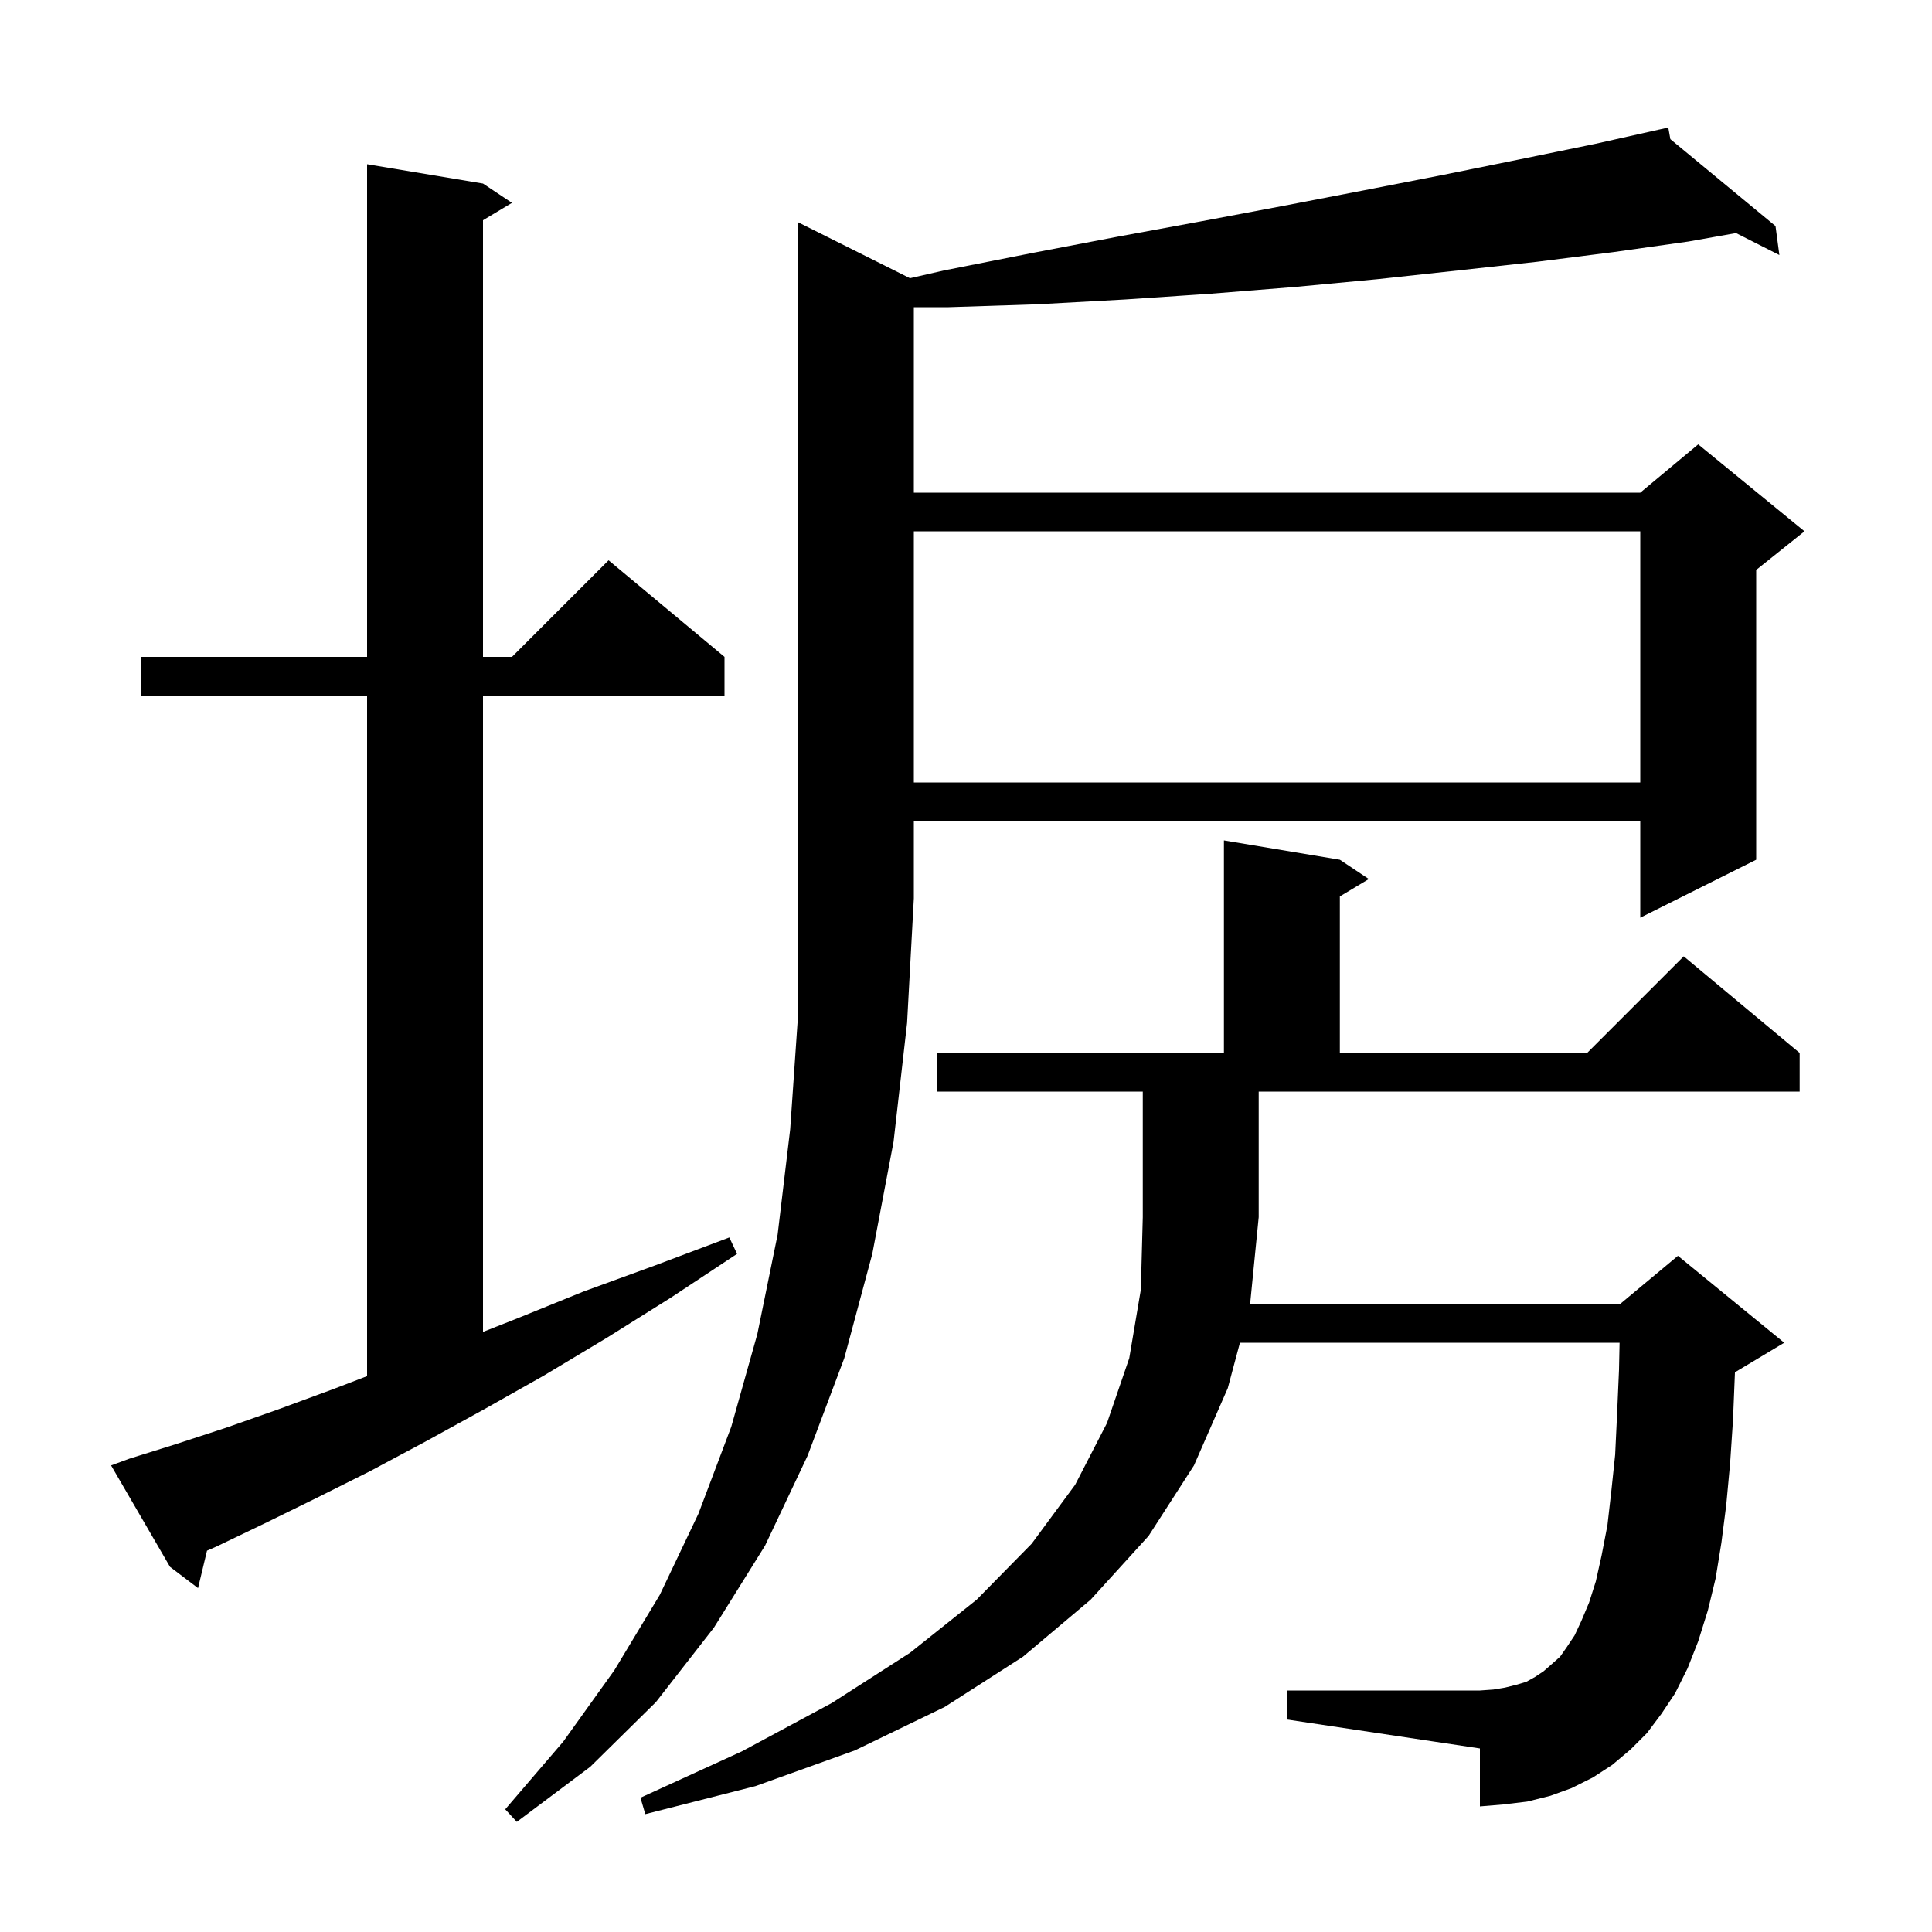 <svg xmlns="http://www.w3.org/2000/svg" xmlns:xlink="http://www.w3.org/1999/xlink" version="1.1" baseProfile="full" viewBox="0 0 200 200" width="200" height="200">
<g fill="black">
<path d="M 94.199 28.799 L 97.7 28.0 L 106.8 26.2 L 115.7 24.5 L 124.4 22.9 L 132.9 21.3 L 141.2 19.7 L 149.4 18.1 L 157.3 16.5 L 165.1 14.9 L 171.706 13.422 L 171.7 13.4 L 171.723 13.419 L 172.7 13.2 L 172.914 14.403 L 183.8 23.4 L 184.2 26.4 L 179.713 24.127 L 174.8 25.0 L 167.0 26.1 L 159.1 27.1 L 150.9 28.0 L 142.6 28.9 L 134.1 29.7 L 125.4 30.4 L 116.5 31.0 L 107.4 31.5 L 98.2 31.8 L 94.6 31.8 L 94.6 51.0 L 169.8 51.0 L 175.8 46.0 L 186.8 55.0 L 181.8 59.0 L 181.8 89.0 L 169.8 95.0 L 169.8 85.0 L 94.6 85.0 L 94.6 93.0 L 93.9 105.9 L 92.5 118.2 L 90.3 129.8 L 87.4 140.6 L 83.6 150.7 L 79.2 160.0 L 73.9 168.5 L 67.9 176.2 L 61.1 182.9 L 53.5 188.6 L 52.3 187.3 L 58.3 180.3 L 63.6 172.9 L 68.3 165.1 L 72.3 156.7 L 75.7 147.7 L 78.4 138.1 L 80.5 127.8 L 81.8 116.9 L 82.6 105.3 L 82.6 23.0 Z M 170.5 179.4 L 168.8 181.1 L 166.9 182.7 L 164.9 184.0 L 162.7 185.1 L 160.5 185.9 L 158.1 186.5 L 155.6 186.8 L 153.2 187.0 L 153.2 181.0 L 133.2 178.0 L 133.2 175.0 L 153.2 175.0 L 154.6 174.9 L 155.8 174.7 L 157.0 174.4 L 158.0 174.1 L 158.9 173.6 L 159.8 173.0 L 160.6 172.3 L 161.5 171.5 L 162.2 170.5 L 163.0 169.3 L 163.7 167.8 L 164.5 165.9 L 165.2 163.7 L 165.8 161.0 L 166.4 157.9 L 166.8 154.4 L 167.2 150.6 L 167.4 146.4 L 167.6 141.8 L 167.658 139.0 L 128.357 139.0 L 127.1 143.7 L 123.6 151.7 L 118.9 159.0 L 112.9 165.6 L 105.9 171.5 L 97.8 176.7 L 88.5 181.2 L 78.2 184.9 L 66.8 187.8 L 66.3 186.1 L 76.8 181.3 L 86.1 176.3 L 94.2 171.1 L 101.1 165.6 L 106.8 159.8 L 111.3 153.7 L 114.6 147.3 L 116.9 140.6 L 118.1 133.5 L 118.3 126.0 L 118.3 113.0 L 97.0 113.0 L 97.0 109.0 L 126.7 109.0 L 126.7 87.0 L 138.7 89.0 L 141.7 91.0 L 138.7 92.8 L 138.7 109.0 L 164.3 109.0 L 174.3 99.0 L 186.3 109.0 L 186.3 113.0 L 130.3 113.0 L 130.3 126.0 L 129.41 135.0 L 167.7 135.0 L 173.7 130.0 L 184.7 139.0 L 179.7 142.0 L 179.601 142.041 L 179.6 142.1 L 179.4 147.0 L 179.1 151.5 L 178.7 155.8 L 178.2 159.7 L 177.6 163.4 L 176.8 166.7 L 175.8 169.9 L 174.7 172.7 L 173.4 175.3 L 172.0 177.4 Z M 13.4 151.0 L 18.2 149.5 L 23.4 147.8 L 28.8 145.9 L 34.5 143.8 L 38.0 142.458 L 38.0 72.0 L 14.6 72.0 L 14.6 68.0 L 38.0 68.0 L 38.0 17.0 L 50.0 19.0 L 53.0 21.0 L 50.0 22.8 L 50.0 68.0 L 53.0 68.0 L 63.0 58.0 L 75.0 68.0 L 75.0 72.0 L 50.0 72.0 L 50.0 137.879 L 53.5 136.5 L 60.4 133.7 L 67.8 131.0 L 75.5 128.1 L 76.3 129.8 L 69.5 134.3 L 62.8 138.5 L 56.3 142.4 L 50.1 145.9 L 44.1 149.2 L 38.3 152.3 L 32.7 155.1 L 27.4 157.7 L 22.4 160.1 L 21.428 160.525 L 20.5 164.4 L 17.6 162.2 L 11.5 151.7 Z M 94.6 55.0 L 94.6 81.0 L 169.8 81.0 L 169.8 55.0 Z " />
</g>
</svg>
